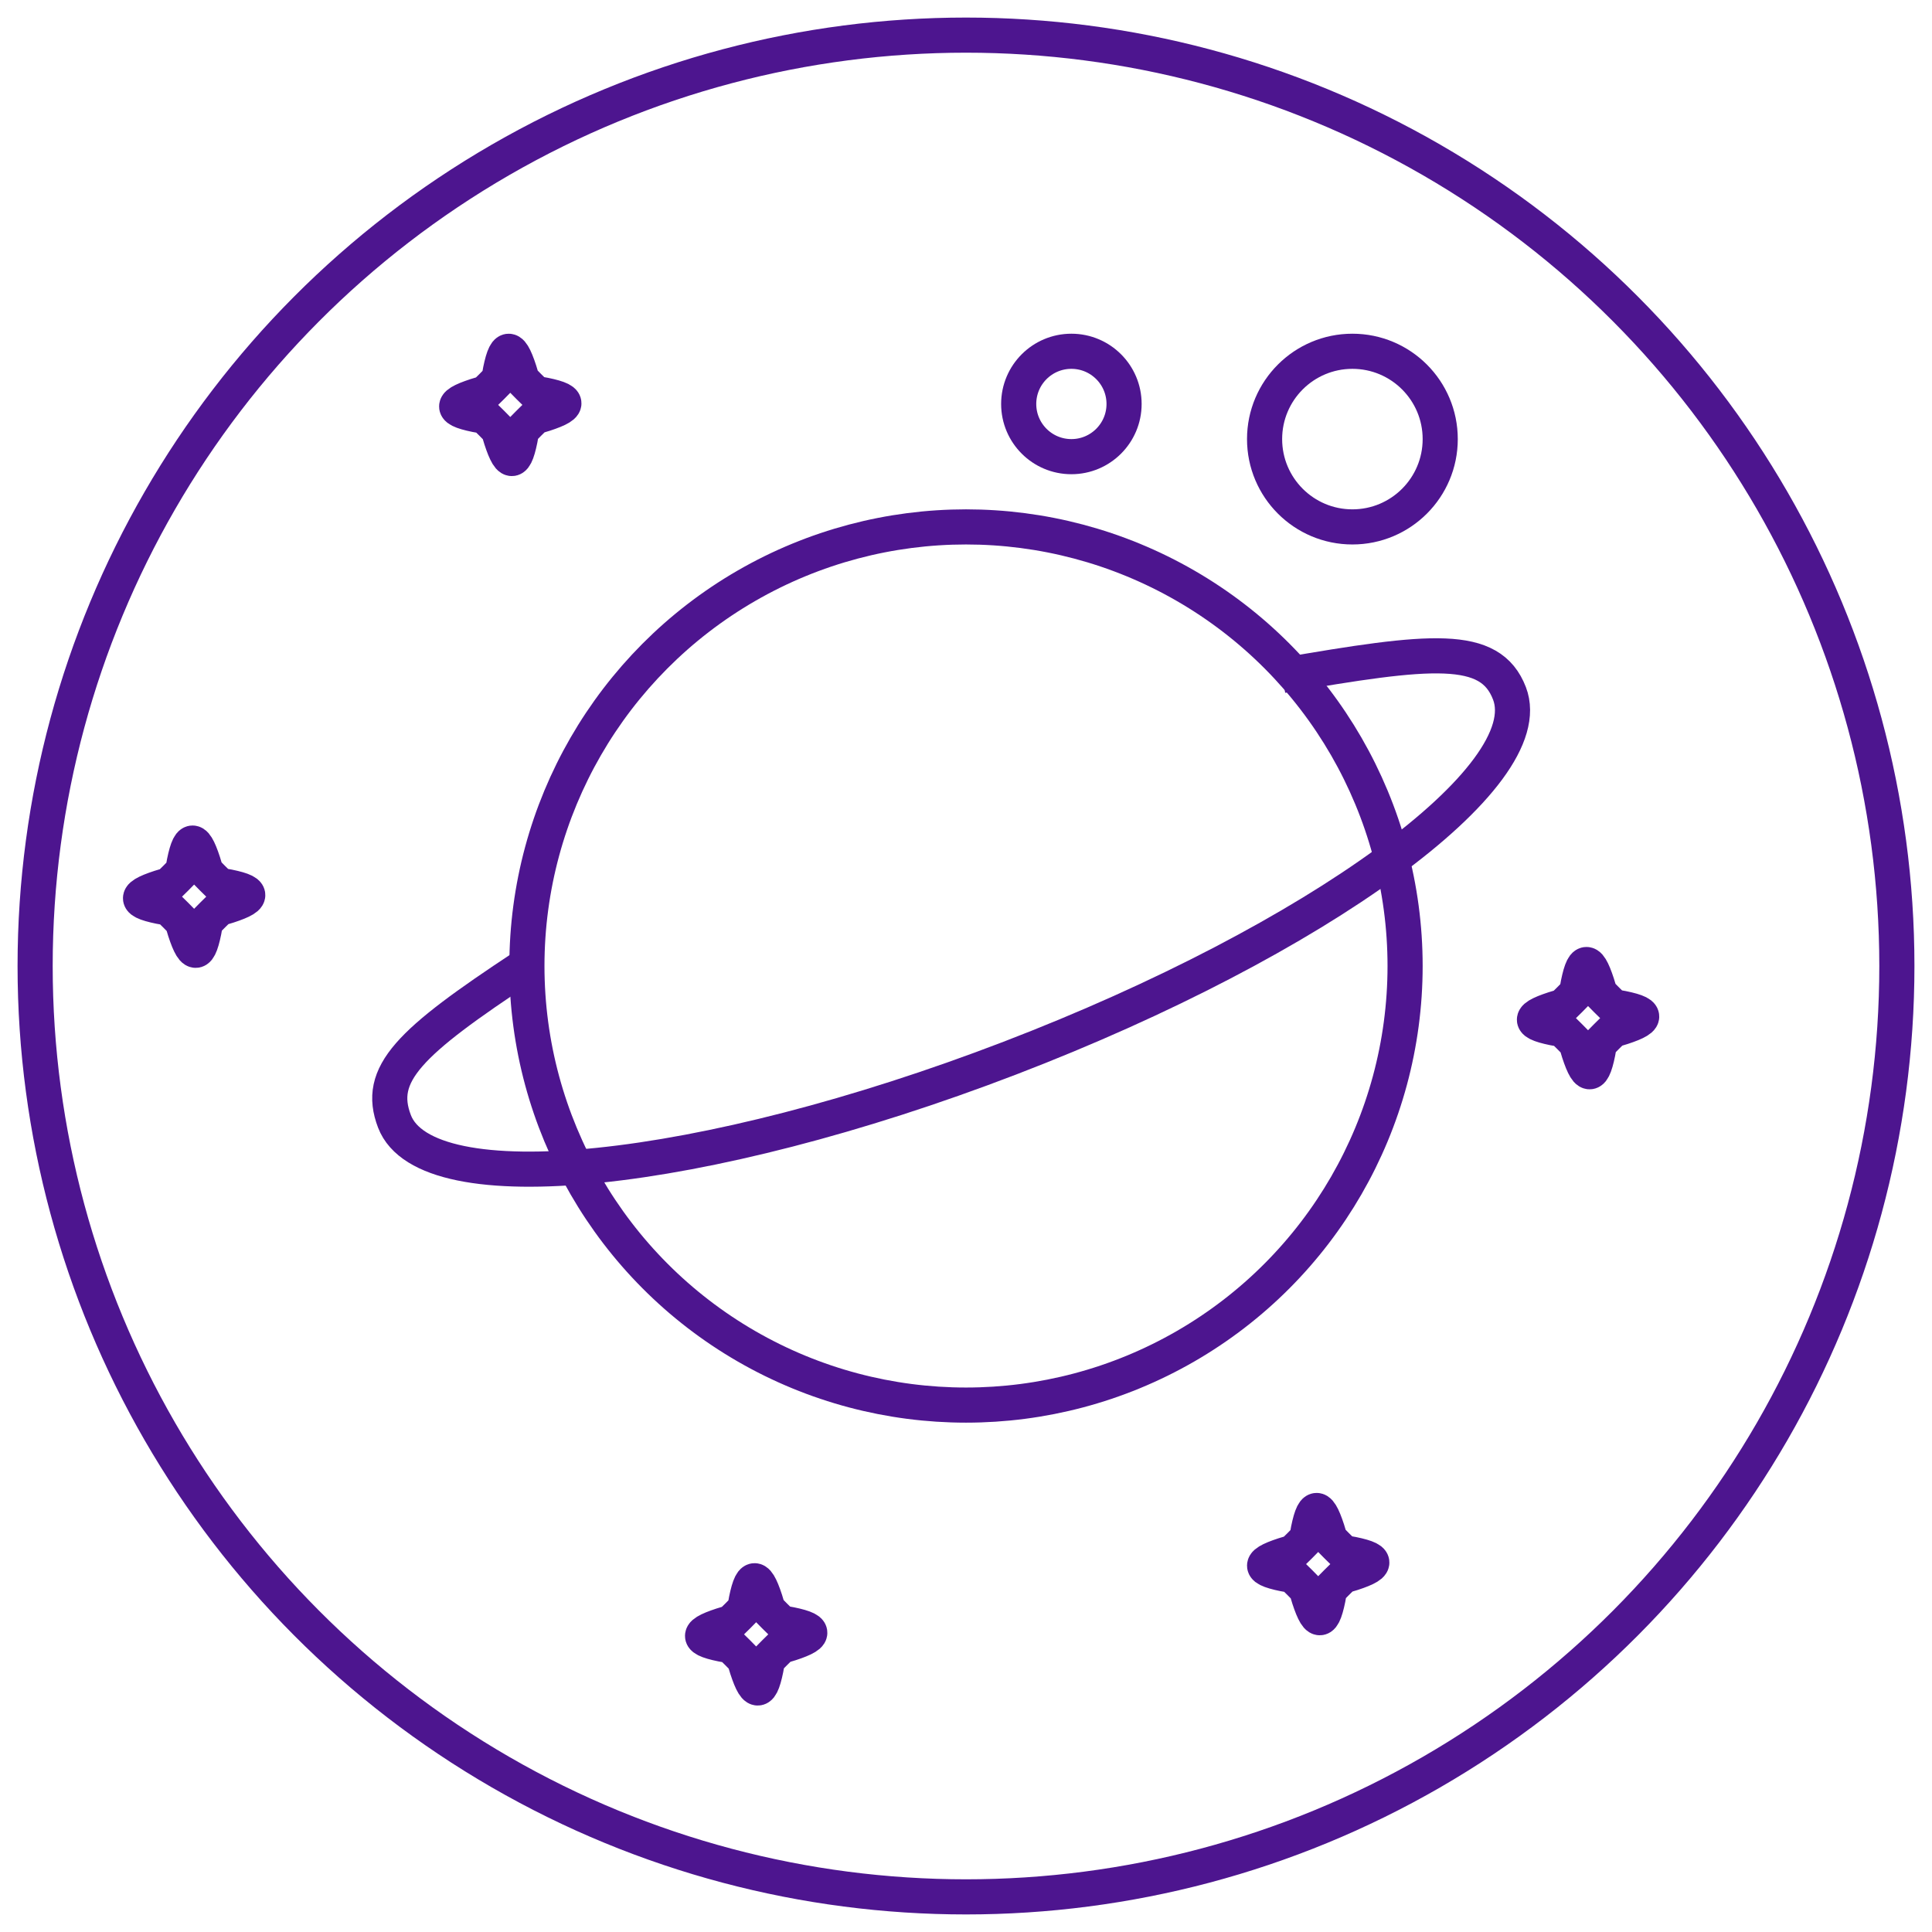 <?xml version="1.0" encoding="UTF-8" standalone="no"?>
<svg width="55px" height="55px" viewBox="0 0 55 55" version="1.1" xmlns="http://www.w3.org/2000/svg" xmlns:xlink="http://www.w3.org/1999/xlink">
    <!-- Generator: Sketch 3.7.2 (28276) - http://www.bohemiancoding.com/sketch -->
    <title>Planet Group</title>
    <desc>Created with Sketch.</desc>
    <defs></defs>
    <g id="Desktop" stroke="none" stroke-width="1" fill="none" fill-rule="evenodd">
        <g id="2nd-View" transform="translate(-207, -456)" stroke="#4D158F">
            <g id="Jupiter-Copy" transform="translate(208, 457)">
                <g id="Planet-Group">
                    <path d="M5.051,25.051 C4.41,25.693 4.839,25.332 4.839,25.332 C4.666,26.305 4.501,26.282 4.214,25.332 C4.214,25.332 4.643,25.693 4.002,25.051 C3.36,24.41 3.721,24.839 3.721,24.839 C2.749,24.666 2.771,24.501 3.721,24.214 C3.721,24.214 3.36,24.643 4.002,24.002 C4.643,23.36 4.214,23.721 4.214,23.721 C4.387,22.749 4.552,22.771 4.839,23.721 C4.839,23.721 4.41,23.36 5.051,24.002 C5.693,24.643 5.332,24.214 5.332,24.214 C6.305,24.387 6.282,24.552 5.332,24.839 C5.332,24.839 5.693,24.41 5.051,25.051 L5.051,25.051 Z" id="Star-1-Copy-3"></path>
                    <path d="M44.733,28.509 C44.092,29.15 44.521,28.79 44.521,28.79 C44.349,29.762 44.183,29.74 43.896,28.79 C43.896,28.79 44.326,29.15 43.684,28.509 C43.043,27.867 43.403,28.297 43.403,28.297 C42.431,28.124 42.453,27.959 43.403,27.672 C43.403,27.672 43.043,28.101 43.684,27.46 C44.326,26.818 43.896,27.179 43.896,27.179 C44.069,26.206 44.234,26.229 44.521,27.179 C44.521,27.179 44.092,26.818 44.733,27.46 C45.375,28.101 45.015,27.672 45.015,27.672 C45.987,27.844 45.964,28.01 45.015,28.297 C45.015,28.297 45.375,27.867 44.733,28.509 L44.733,28.509 Z" id="Star-1-Copy-5"></path>
                    <ellipse id="Oval-9" cx="26.5" cy="26.5" rx="12.5" ry="12.5"></ellipse>
                    <path d="M21.051,46.051 C20.41,46.693 20.839,46.332 20.839,46.332 C20.666,47.305 20.501,47.282 20.214,46.332 C20.214,46.332 20.643,46.693 20.002,46.051 C19.36,45.41 19.721,45.839 19.721,45.839 C18.749,45.666 18.771,45.501 19.721,45.214 C19.721,45.214 19.36,45.643 20.002,45.002 C20.643,44.36 20.214,44.721 20.214,44.721 C20.387,43.749 20.552,43.771 20.839,44.721 C20.839,44.721 20.41,44.36 21.051,45.002 C21.693,45.643 21.332,45.214 21.332,45.214 C22.305,45.387 22.282,45.552 21.332,45.839 C21.332,45.839 21.693,45.41 21.051,46.051 L21.051,46.051 Z" id="Star-1-Copy-2"></path>
                    <path d="M37.051,44.051 C36.41,44.693 36.839,44.332 36.839,44.332 C36.666,45.305 36.501,45.282 36.214,44.332 C36.214,44.332 36.643,44.693 36.002,44.051 C35.36,43.41 35.721,43.839 35.721,43.839 C34.749,43.666 34.771,43.501 35.721,43.214 C35.721,43.214 35.36,43.643 36.002,43.002 C36.643,42.36 36.214,42.721 36.214,42.721 C36.387,41.749 36.552,41.771 36.839,42.721 C36.839,42.721 36.41,42.36 37.051,43.002 C37.693,43.643 37.332,43.214 37.332,43.214 C38.305,43.387 38.282,43.552 37.332,43.839 C37.332,43.839 37.693,43.41 37.051,44.051 L37.051,44.051 Z" id="Star-1-Copy-6"></path>
                    <path d="M14.051,11.051 C13.41,11.693 13.839,11.332 13.839,11.332 C13.666,12.305 13.501,12.282 13.214,11.332 C13.214,11.332 13.643,11.693 13.002,11.051 C12.36,10.41 12.721,10.839 12.721,10.839 C11.749,10.666 11.771,10.501 12.721,10.214 C12.721,10.214 12.36,10.643 13.002,10.002 C13.643,9.36 13.214,9.721 13.214,9.721 C13.387,8.749 13.552,8.771 13.839,9.721 C13.839,9.721 13.41,9.36 14.051,10.002 C14.693,10.643 14.332,10.214 14.332,10.214 C15.305,10.387 15.282,10.552 14.332,10.839 C14.332,10.839 14.693,10.41 14.051,11.051 L14.051,11.051 Z" id="Star-1-Copy-4"></path>
                    <path d="M14.448,21.978 C10.606,22.821 9.424,23.329 9.424,24.771 C9.424,27.31 17.035,29.368 26.424,29.368 L26.424,29.368 C35.813,29.368 43.424,27.31 43.424,24.771 C43.424,23.246 41.796,22.814 37.566,21.978" id="Oval-10" transform="translate(26.424, 25.673) rotate(-21) translate(-26.424, -25.673) "></path>
                    <circle id="Oval-10" cx="37.5" cy="11.5" r="2.5"></circle>
                    <ellipse id="Oval-1" cx="26.5" cy="26.5" rx="26.5" ry="26.5"></ellipse>
                    <ellipse id="Oval-11" cx="29.5" cy="10.5" rx="1.5" ry="1.5"></ellipse>
                </g>
            </g>
        </g>
    </g>
</svg>